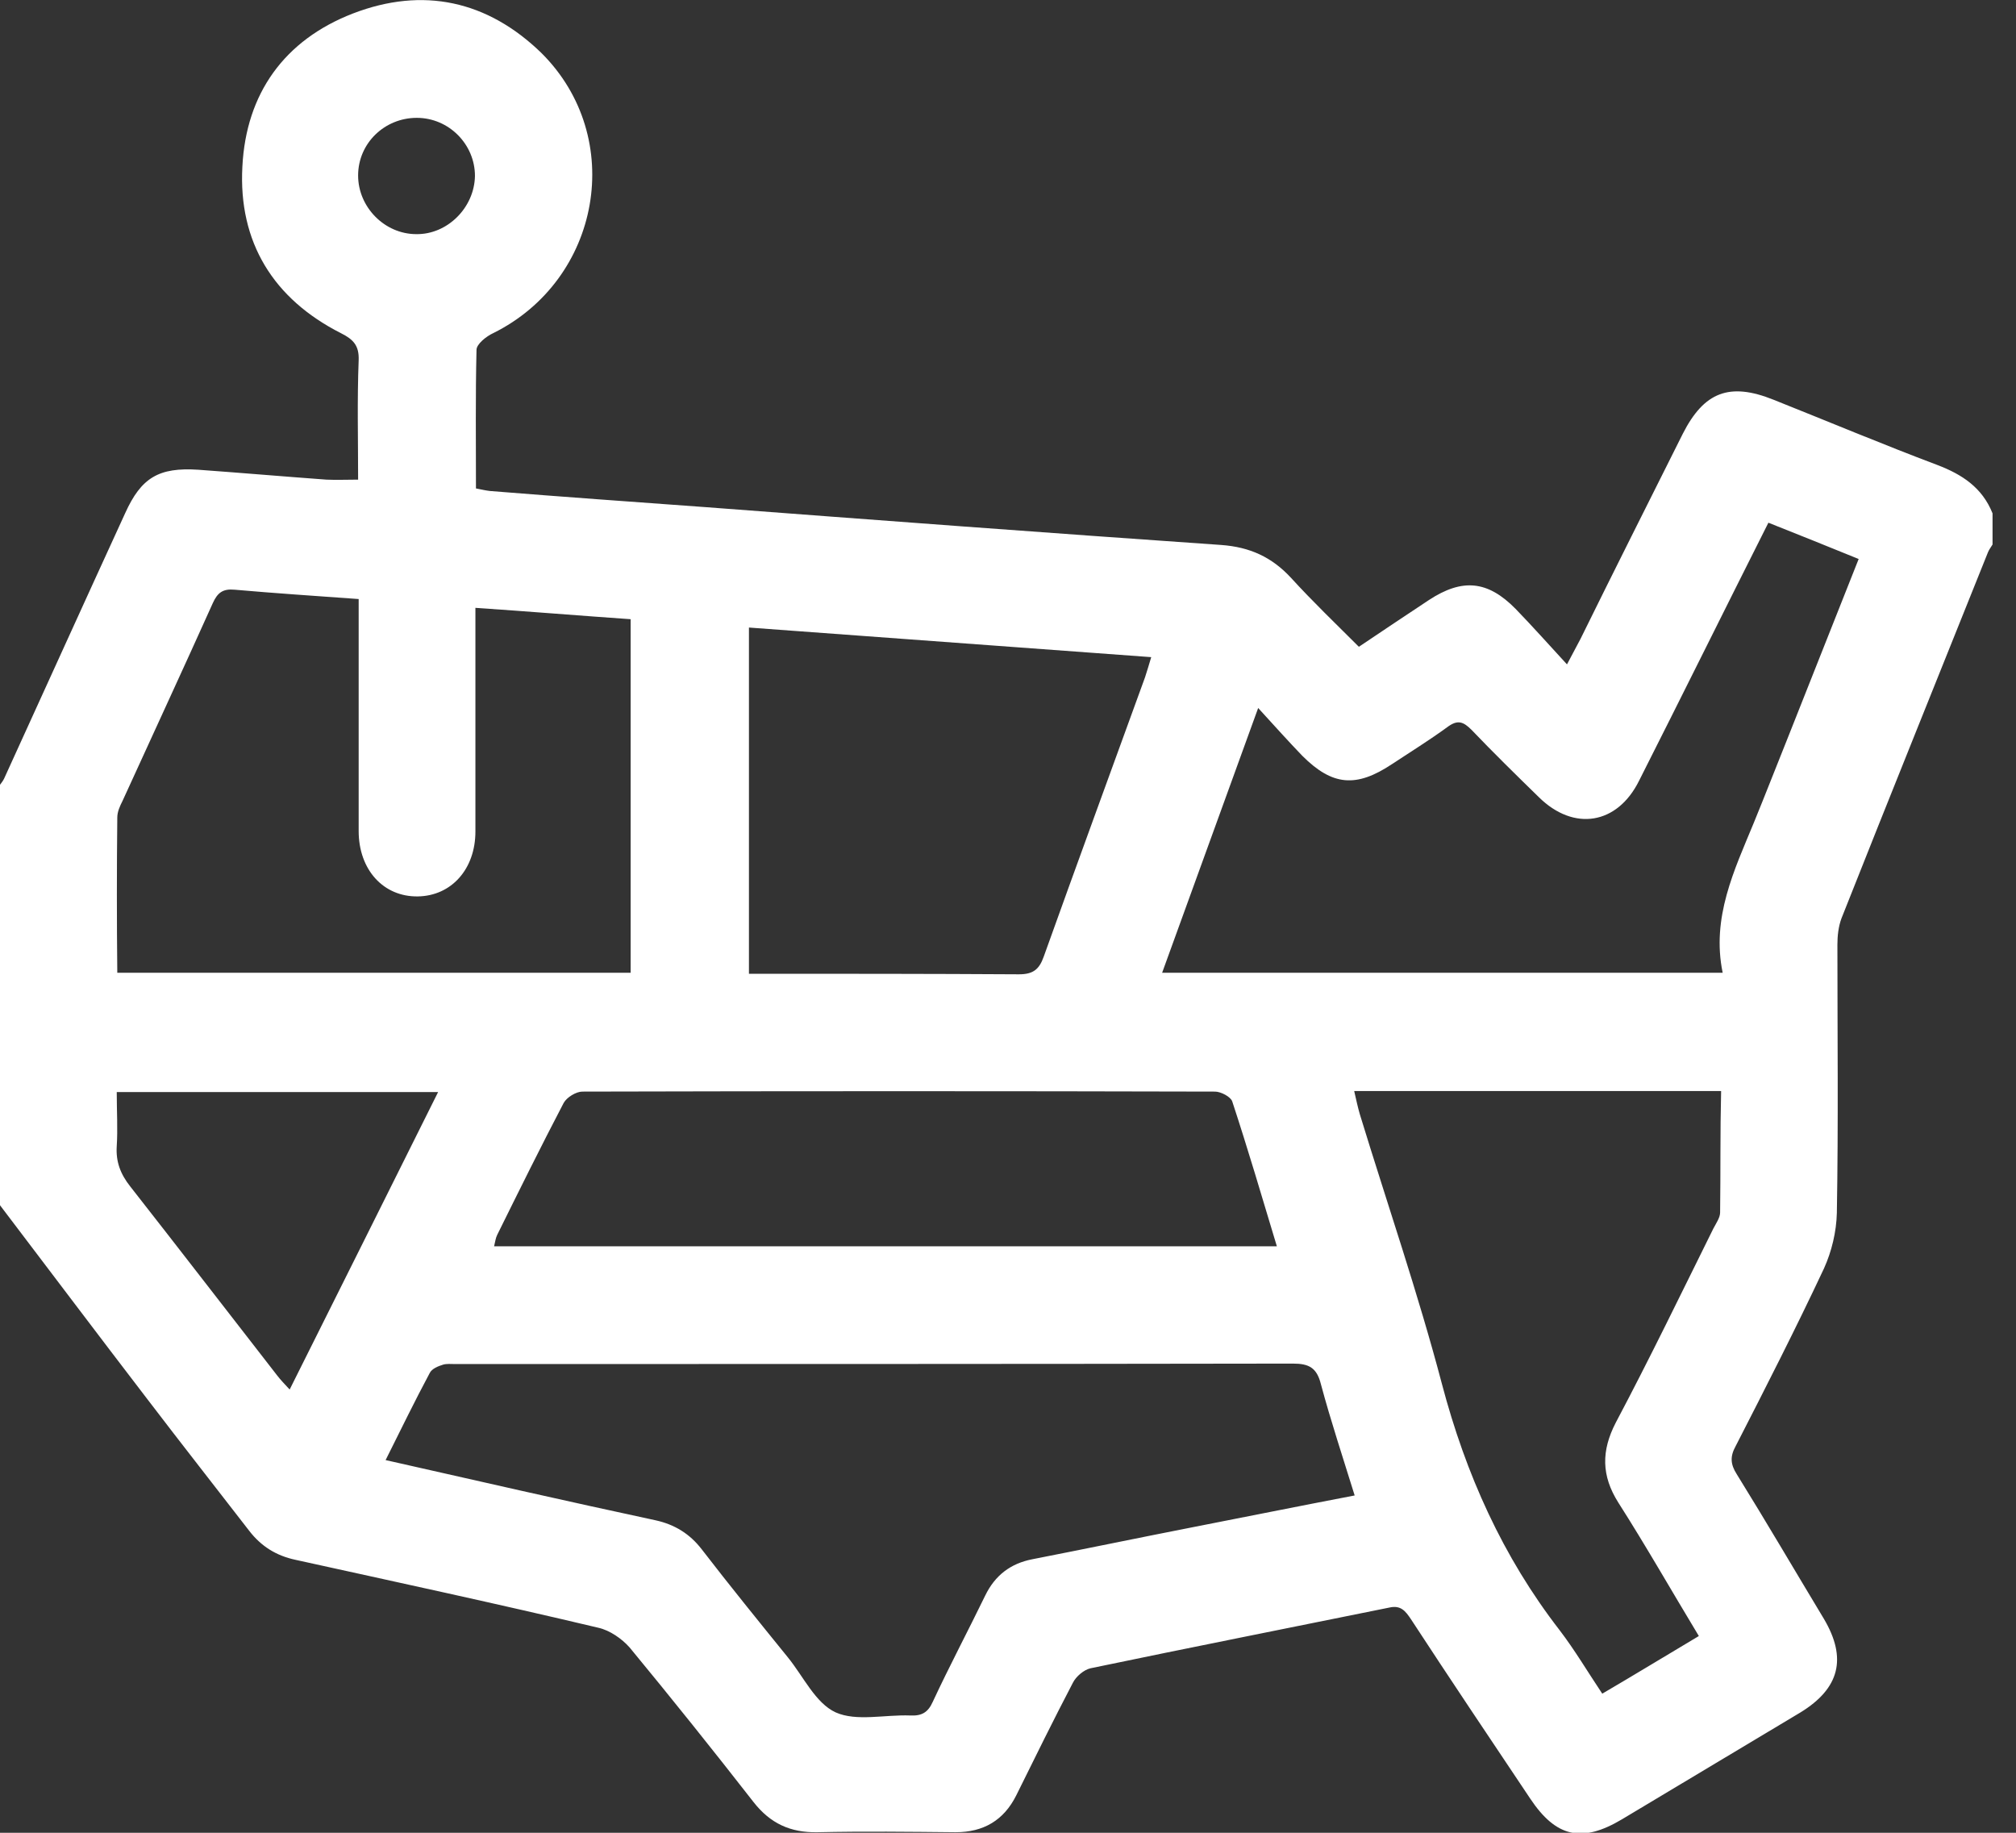 <svg width="22" height="20" viewBox="0 0 22 20" fill="none" xmlns="http://www.w3.org/2000/svg">
<rect x="0" y="0" width="22" height="20" fill="#333333" stroke="none"/>
<path d="M21.144 5.075C20.544 4.849 19.949 4.599 19.354 4.362C18.873 4.169 18.595 4.277 18.363 4.735C17.989 5.483 17.615 6.225 17.247 6.973C17.208 7.046 17.168 7.12 17.1 7.25C16.902 7.035 16.726 6.837 16.539 6.644C16.233 6.333 15.956 6.31 15.593 6.548C15.344 6.712 15.101 6.876 14.829 7.058C14.579 6.808 14.325 6.565 14.087 6.304C13.877 6.078 13.639 5.97 13.328 5.947C11.453 5.817 9.572 5.676 7.698 5.534C6.916 5.477 6.129 5.421 5.347 5.358C5.302 5.353 5.251 5.341 5.194 5.33C5.194 4.82 5.188 4.322 5.2 3.818C5.2 3.755 5.307 3.67 5.381 3.636C6.559 3.053 6.837 1.501 5.908 0.578C5.319 0.006 4.616 -0.147 3.852 0.147C3.104 0.436 2.685 1.02 2.645 1.818C2.6 2.645 2.985 3.263 3.721 3.636C3.857 3.704 3.92 3.772 3.914 3.931C3.897 4.362 3.908 4.792 3.908 5.234C3.784 5.234 3.67 5.239 3.563 5.234C3.098 5.2 2.634 5.16 2.164 5.126C1.733 5.098 1.541 5.211 1.365 5.602C0.923 6.565 0.487 7.528 0.045 8.496C0.034 8.519 0.017 8.542 0 8.564C0 10.094 0 11.623 0 13.152C0.538 13.86 1.071 14.568 1.614 15.276C1.977 15.752 2.351 16.228 2.719 16.704C2.849 16.873 3.013 16.976 3.223 17.021C4.327 17.264 5.432 17.502 6.531 17.763C6.655 17.791 6.786 17.882 6.871 17.978C7.329 18.533 7.782 19.099 8.224 19.666C8.406 19.898 8.626 20 8.921 19.994C9.425 19.983 9.924 19.989 10.428 19.994C10.733 19.994 10.954 19.864 11.09 19.592C11.294 19.179 11.498 18.765 11.708 18.363C11.742 18.295 11.827 18.222 11.9 18.205C12.988 17.978 14.075 17.763 15.163 17.542C15.287 17.514 15.338 17.582 15.395 17.666C15.825 18.324 16.262 18.975 16.698 19.626C16.981 20.051 17.264 20.113 17.7 19.853C18.352 19.462 18.997 19.077 19.649 18.686C20.074 18.425 20.159 18.097 19.904 17.666C19.587 17.14 19.275 16.607 18.952 16.086C18.884 15.979 18.878 15.894 18.941 15.78C19.269 15.14 19.598 14.495 19.904 13.843C19.989 13.656 20.04 13.441 20.045 13.237C20.062 12.263 20.051 11.283 20.051 10.309C20.051 10.213 20.062 10.111 20.096 10.02C20.623 8.689 21.161 7.358 21.694 6.027C21.705 5.998 21.728 5.97 21.744 5.942C21.744 5.829 21.744 5.715 21.744 5.602C21.631 5.319 21.41 5.177 21.144 5.075ZM8.173 6.848C9.635 6.956 11.09 7.063 12.563 7.171C12.535 7.262 12.518 7.324 12.495 7.392C12.127 8.406 11.753 9.425 11.39 10.439C11.34 10.581 11.272 10.632 11.119 10.632C10.144 10.626 9.165 10.626 8.173 10.626C8.173 9.374 8.173 8.122 8.173 6.848ZM13.26 11.912C13.322 11.912 13.43 11.968 13.447 12.019C13.617 12.535 13.77 13.056 13.934 13.6C11.068 13.6 8.241 13.6 5.392 13.6C5.404 13.549 5.409 13.509 5.426 13.475C5.664 12.994 5.902 12.512 6.151 12.036C6.185 11.974 6.287 11.912 6.355 11.912C8.66 11.906 10.96 11.906 13.26 11.912ZM3.908 1.915C3.908 1.563 4.197 1.286 4.548 1.286C4.899 1.286 5.183 1.575 5.183 1.92C5.177 2.266 4.882 2.56 4.543 2.555C4.197 2.555 3.908 2.26 3.908 1.915ZM1.28 8.921C1.28 8.859 1.308 8.797 1.337 8.74C1.665 8.021 1.999 7.301 2.322 6.582C2.373 6.469 2.43 6.423 2.56 6.435C3.002 6.474 3.444 6.503 3.914 6.537C3.914 6.621 3.914 6.695 3.914 6.774C3.914 7.539 3.914 8.304 3.914 9.068C3.914 9.493 4.186 9.788 4.56 9.782C4.928 9.776 5.188 9.482 5.188 9.074C5.188 8.343 5.188 7.618 5.188 6.888C5.188 6.814 5.188 6.735 5.188 6.633C5.766 6.672 6.321 6.718 6.882 6.757C6.882 8.055 6.882 9.329 6.882 10.615C5.024 10.615 3.166 10.615 1.28 10.615C1.274 10.037 1.274 9.482 1.28 8.921ZM3.161 15.163C3.104 15.101 3.064 15.061 3.025 15.01C2.492 14.325 1.96 13.634 1.422 12.948C1.314 12.812 1.263 12.676 1.274 12.507C1.286 12.32 1.274 12.127 1.274 11.917C2.436 11.917 3.585 11.917 4.781 11.917C4.237 13.011 3.704 14.075 3.161 15.163ZM12.993 16.67C12.416 16.783 11.844 16.902 11.266 17.015C11.028 17.061 10.858 17.191 10.751 17.412C10.564 17.797 10.36 18.182 10.178 18.573C10.127 18.686 10.059 18.726 9.935 18.72C9.657 18.709 9.346 18.788 9.119 18.686C8.898 18.584 8.768 18.295 8.598 18.086C8.281 17.695 7.964 17.304 7.658 16.907C7.528 16.738 7.363 16.636 7.154 16.59C6.18 16.381 5.211 16.16 4.208 15.933C4.378 15.594 4.526 15.288 4.69 14.982C4.713 14.936 4.781 14.908 4.837 14.891C4.877 14.88 4.922 14.885 4.962 14.885C8.009 14.885 11.062 14.885 14.109 14.88C14.285 14.88 14.37 14.925 14.415 15.106C14.523 15.508 14.653 15.899 14.783 16.319C14.166 16.437 13.577 16.556 12.993 16.67ZM18.771 13.232C18.771 13.288 18.726 13.351 18.697 13.407C18.346 14.115 18.001 14.829 17.632 15.525C17.474 15.831 17.474 16.103 17.661 16.398C17.961 16.868 18.238 17.355 18.539 17.853C18.176 18.069 17.842 18.273 17.485 18.482C17.326 18.244 17.185 18.006 17.021 17.791C16.398 16.987 15.995 16.086 15.735 15.101C15.474 14.11 15.14 13.141 14.84 12.161C14.817 12.082 14.8 12.002 14.778 11.906C16.12 11.906 17.44 11.906 18.782 11.906C18.771 12.359 18.777 12.795 18.771 13.232ZM19.524 8.015C19.394 8.338 19.269 8.661 19.139 8.978C18.924 9.499 18.675 10.014 18.799 10.615C16.743 10.615 14.732 10.615 12.682 10.615C13.027 9.663 13.367 8.729 13.73 7.726C13.911 7.924 14.058 8.088 14.211 8.247C14.54 8.576 14.8 8.598 15.191 8.338C15.389 8.207 15.599 8.077 15.792 7.936C15.905 7.851 15.967 7.873 16.058 7.964C16.296 8.213 16.545 8.457 16.794 8.7C17.174 9.074 17.649 9 17.887 8.519C18.357 7.59 18.816 6.661 19.298 5.704C19.626 5.834 19.949 5.964 20.283 6.1C20.023 6.757 19.773 7.386 19.524 8.015Z" fill="white"/>
</svg>
